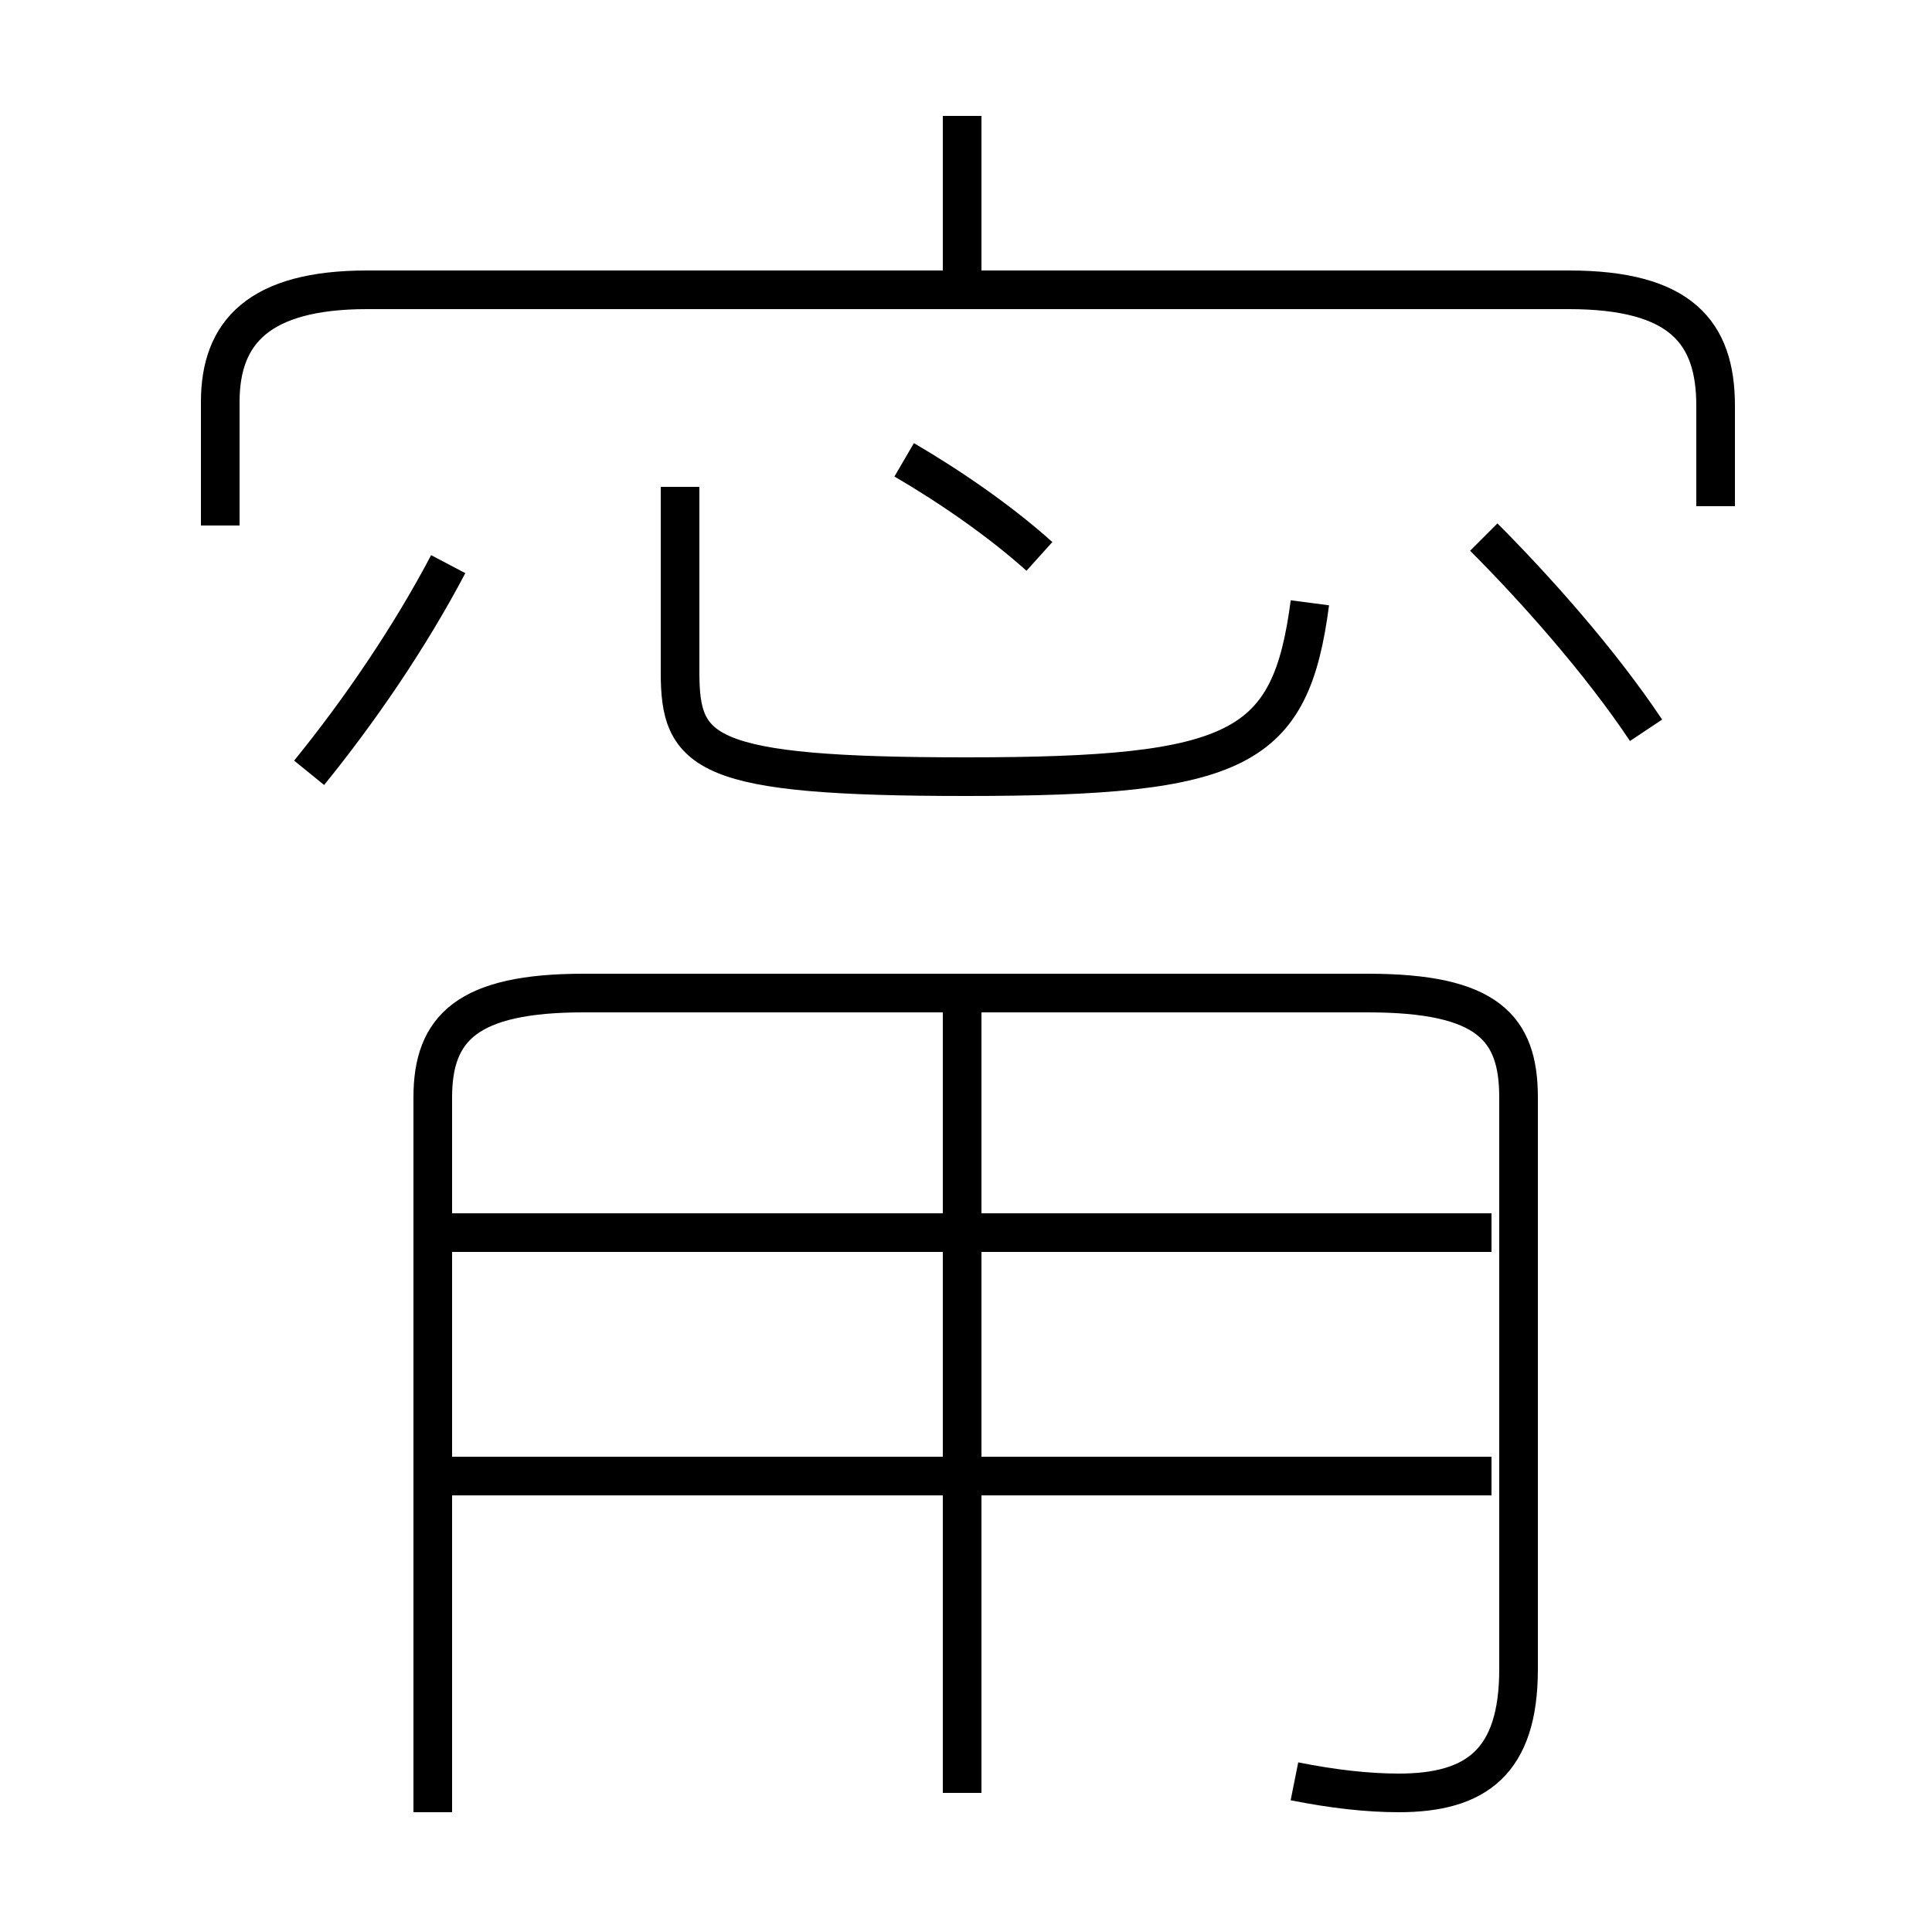 <?xml version='1.0' encoding='utf8'?>
<svg viewBox="0.0 -6.0 50.0 50.0" version="1.1" xmlns="http://www.w3.org/2000/svg">
<rect x="0.0" y="-6.0" width="50.0" height="50.0" fill="#808080" stroke="none"/>
<rect x="-1000" y="-1000" width="2000" height="2000" stroke="white" fill="white"/>
<g style="fill:white;stroke:#000000;  stroke-width:1">
<path d="M 33.5 2.1 C 34.5 2.3 35.4 2.4 36.2 2.4 C 38.2 2.4 39.3 1.6 39.3 -0.8 L 39.3 -15.6 C 39.3 -17.4 38.5 -18.3 35.4 -18.3 L 15.1 -18.3 C 12.1 -18.3 11.2 -17.4 11.2 -15.6 L 11.2 2.9 M 38.6 -5.8 L 11.6 -5.8 M 24.9 2.4 L 24.9 -18.4 M 8.0 -24.0 C 9.3 -25.6 10.6 -27.5 11.6 -29.4 M 38.6 -12.1 L 11.6 -12.1 M 17.6 -31.4 L 17.6 -26.6 C 17.6 -24.5 18.2 -23.9 25.0 -23.9 C 32.1 -23.9 33.4 -24.6 33.9 -28.4 M 26.9 -29.6 C 25.9 -30.5 24.6 -31.4 23.4 -32.1 M 44.4 -30.9 L 44.4 -33.5 C 44.4 -35.4 43.5 -36.5 40.6 -36.5 L 9.5 -36.5 C 6.7 -36.5 5.7 -35.4 5.7 -33.6 L 5.7 -30.4 M 24.9 -36.8 L 24.9 -41.0 M 42.6 -25.1 C 41.4 -26.9 39.7 -28.8 38.4 -30.1" transform="translate(0.0 38.0)" />
</g>
</svg>